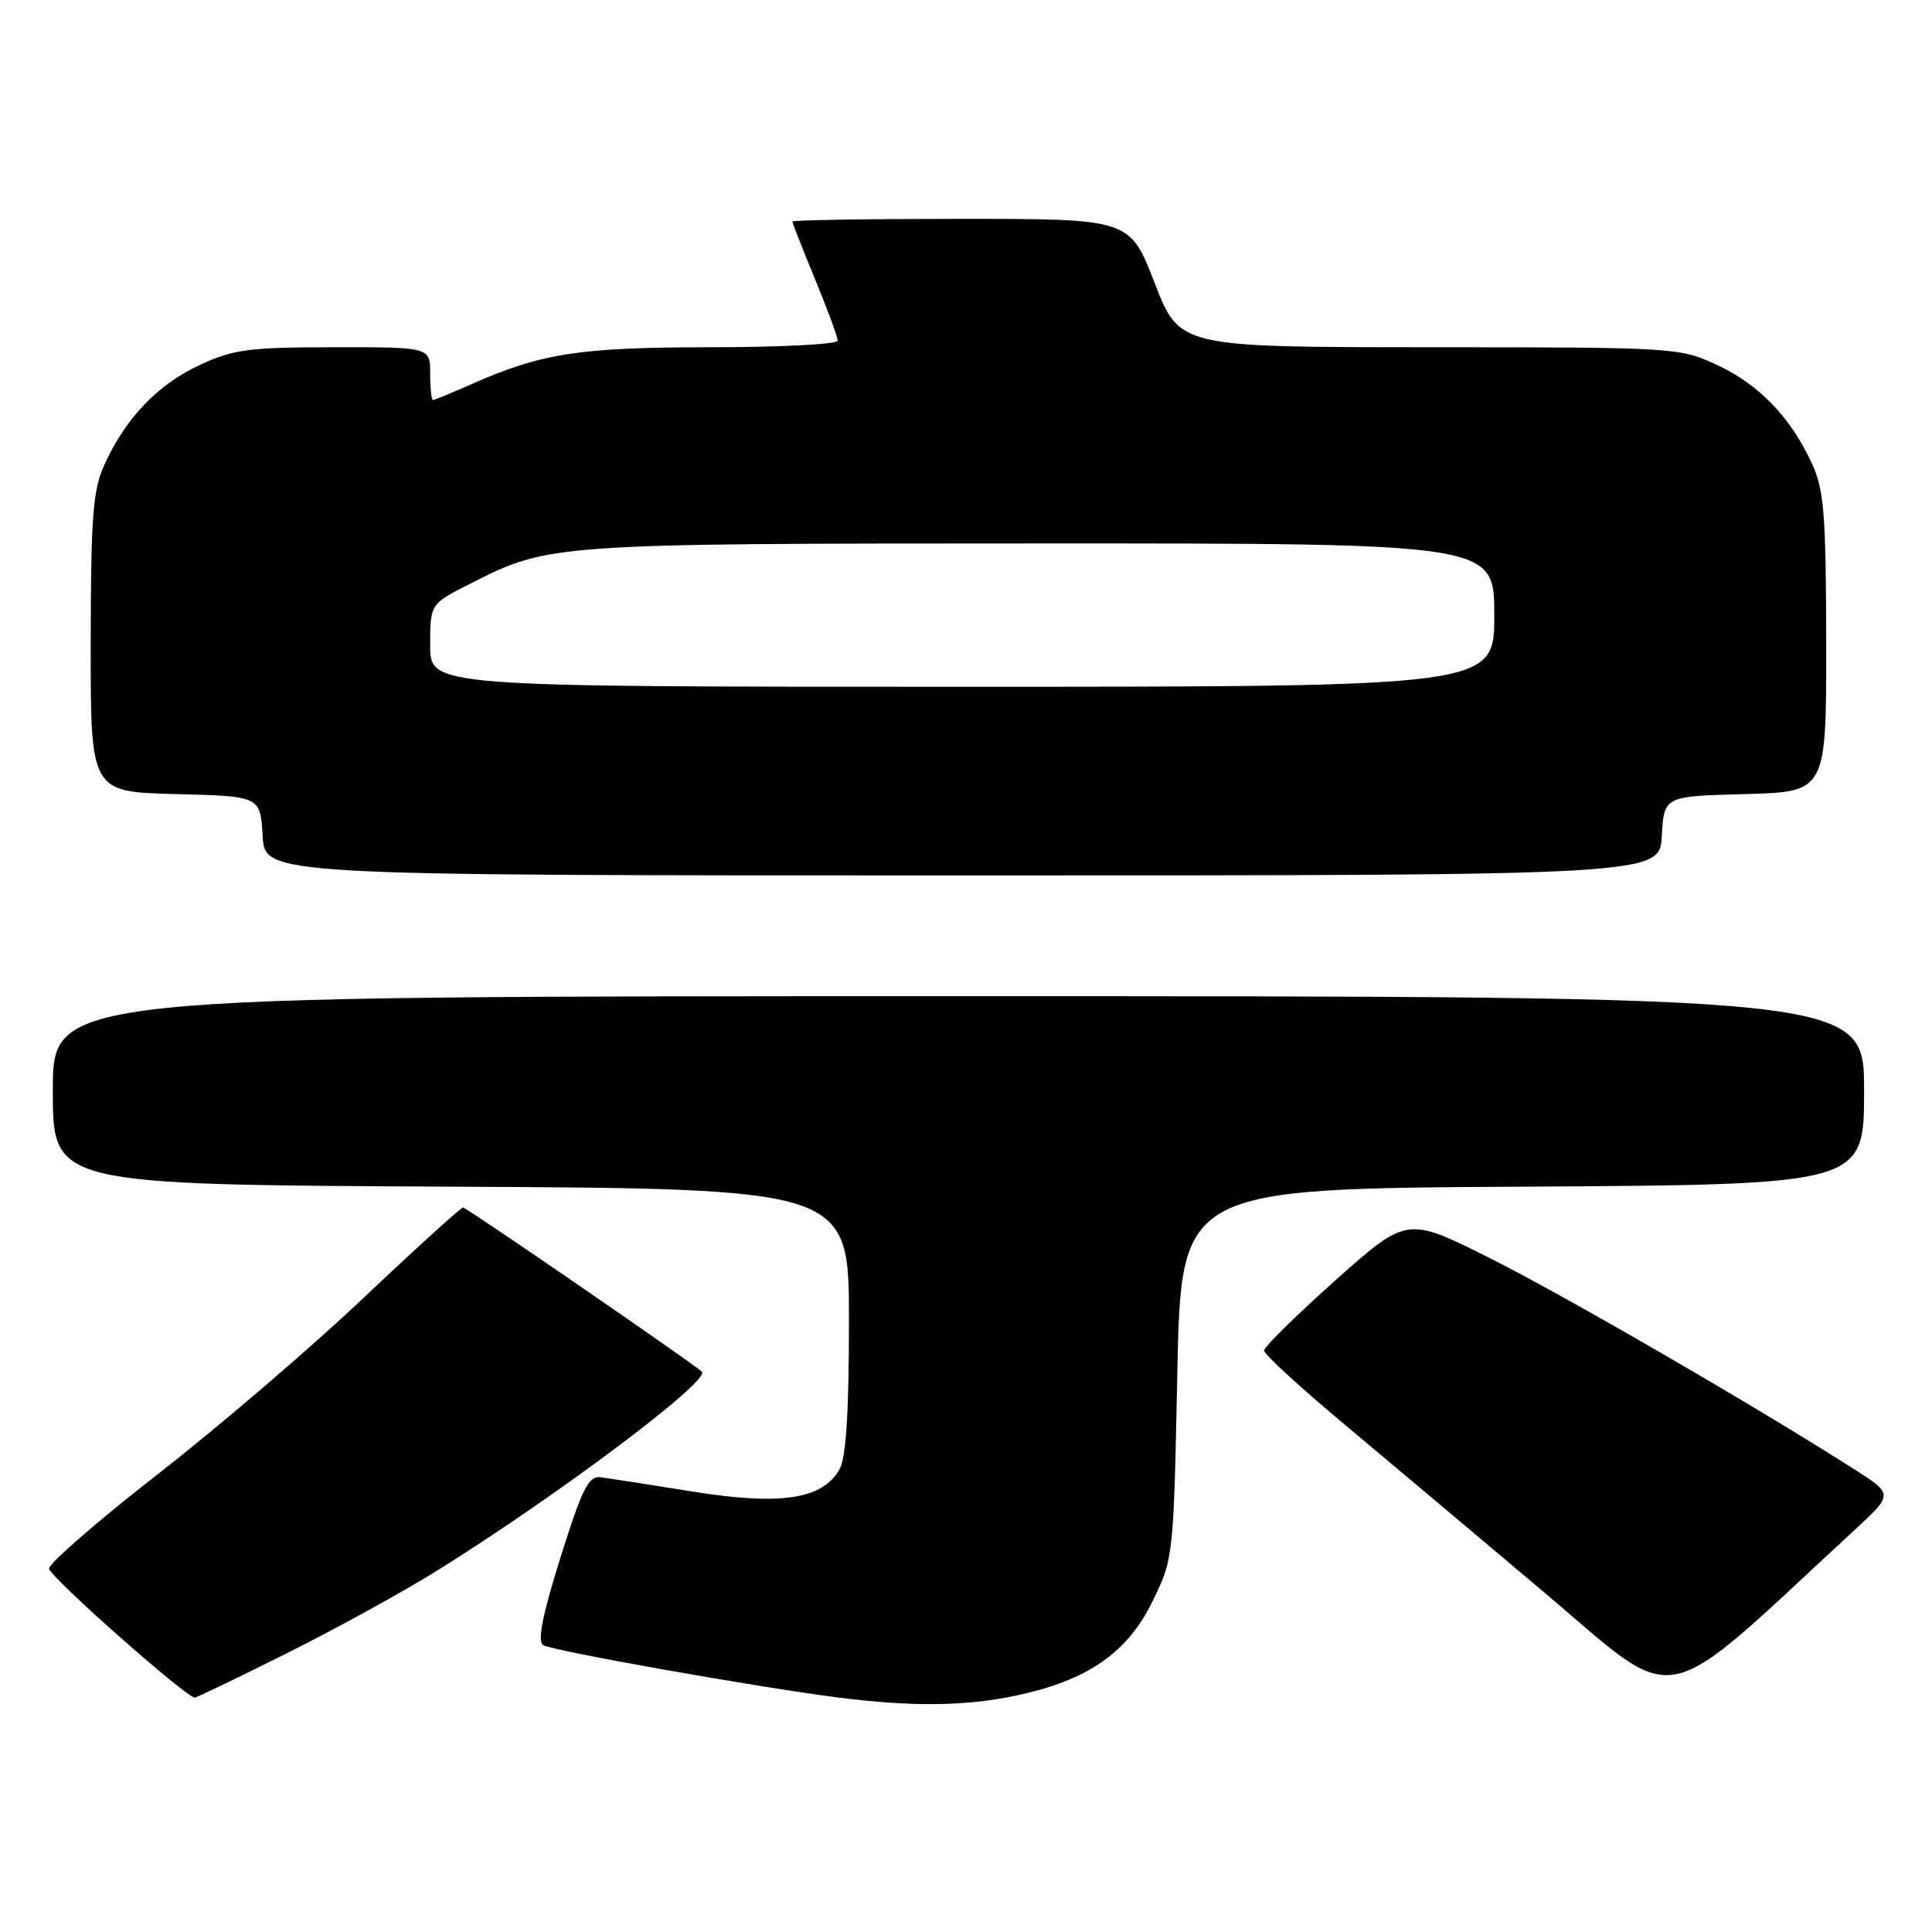 <?xml version="1.0" encoding="UTF-8" standalone="no"?>
<!DOCTYPE svg PUBLIC "-//W3C//DTD SVG 1.1//EN" "http://www.w3.org/Graphics/SVG/1.1/DTD/svg11.dtd" >
<svg xmlns="http://www.w3.org/2000/svg" xmlns:xlink="http://www.w3.org/1999/xlink" version="1.1" viewBox="0 0 256 256">
 <g >
 <path fill="currentColor"
d=" M 134.55 224.69 C 144.03 222.70 149.33 219.07 152.68 212.25 C 155.49 206.52 155.50 206.40 156.00 182.00 C 156.50 157.50 156.50 157.50 201.75 157.24 C 247.00 156.98 247.00 156.98 247.00 144.49 C 247.00 132.00 247.00 132.00 127.00 132.00 C 7.00 132.00 7.00 132.00 7.00 144.49 C 7.00 156.98 7.00 156.98 59.75 157.24 C 112.50 157.50 112.50 157.50 112.49 175.00 C 112.49 187.23 112.11 193.17 111.23 194.71 C 108.97 198.68 103.42 199.51 91.78 197.64 C 86.13 196.73 80.64 195.88 79.59 195.74 C 77.98 195.54 77.14 197.23 74.26 206.39 C 71.86 214.07 71.18 217.49 71.98 217.99 C 73.20 218.74 100.38 223.57 111.00 224.92 C 120.80 226.17 127.84 226.10 134.55 224.69 Z  M 37.80 219.17 C 44.23 215.97 53.19 211.05 57.70 208.25 C 73.72 198.30 94.26 182.88 93.00 181.75 C 91.58 180.47 61.80 160.00 61.36 160.00 C 61.07 160.00 55.13 165.39 48.17 171.98 C 41.20 178.58 28.98 189.05 21.00 195.26 C 13.02 201.48 6.50 207.14 6.50 207.85 C 6.50 208.85 24.43 224.74 25.80 224.95 C 25.96 224.98 31.36 222.38 37.80 219.17 Z  M 245.69 202.78 C 250.89 197.99 250.89 197.99 245.69 194.68 C 232.62 186.33 207.32 171.67 197.37 166.69 C 186.43 161.20 186.43 161.20 176.96 169.64 C 171.76 174.28 167.50 178.47 167.50 178.95 C 167.50 179.43 172.00 183.58 177.50 188.19 C 183.00 192.79 195.09 202.97 204.37 210.79 C 222.98 226.49 219.22 227.22 245.69 202.78 Z  M 220.20 110.75 C 220.50 105.50 220.50 105.50 231.25 105.22 C 242.00 104.93 242.00 104.93 241.98 85.22 C 241.96 68.30 241.70 64.93 240.13 61.50 C 237.34 55.38 233.10 50.95 227.54 48.37 C 222.57 46.05 222.02 46.02 189.39 46.01 C 156.29 46.00 156.29 46.00 153.00 37.50 C 149.71 29.00 149.71 29.00 127.36 29.00 C 115.06 29.00 105.00 29.16 105.00 29.36 C 105.00 29.56 106.35 33.00 108.00 37.00 C 109.65 41.00 111.00 44.66 111.00 45.14 C 111.00 45.61 103.46 46.01 94.25 46.01 C 76.83 46.02 71.77 46.80 62.62 50.84 C 59.94 52.03 57.58 53.00 57.37 53.00 C 57.17 53.00 57.00 51.42 57.00 49.50 C 57.00 46.00 57.00 46.00 44.25 46.01 C 32.98 46.02 30.91 46.29 26.46 48.37 C 20.90 50.95 16.66 55.38 13.87 61.50 C 12.30 64.93 12.04 68.30 12.02 85.22 C 12.00 104.93 12.00 104.93 23.25 105.22 C 34.50 105.50 34.50 105.50 34.80 110.75 C 35.10 116.00 35.10 116.00 127.50 116.00 C 219.90 116.00 219.90 116.00 220.20 110.75 Z  M 57.00 85.52 C 57.00 80.03 57.00 80.03 62.25 77.37 C 72.74 72.04 72.89 72.02 137.75 72.01 C 198.00 72.00 198.00 72.00 198.00 81.50 C 198.00 91.00 198.00 91.00 127.50 91.00 C 57.00 91.00 57.00 91.00 57.00 85.52 Z "/>
</g>
</svg>